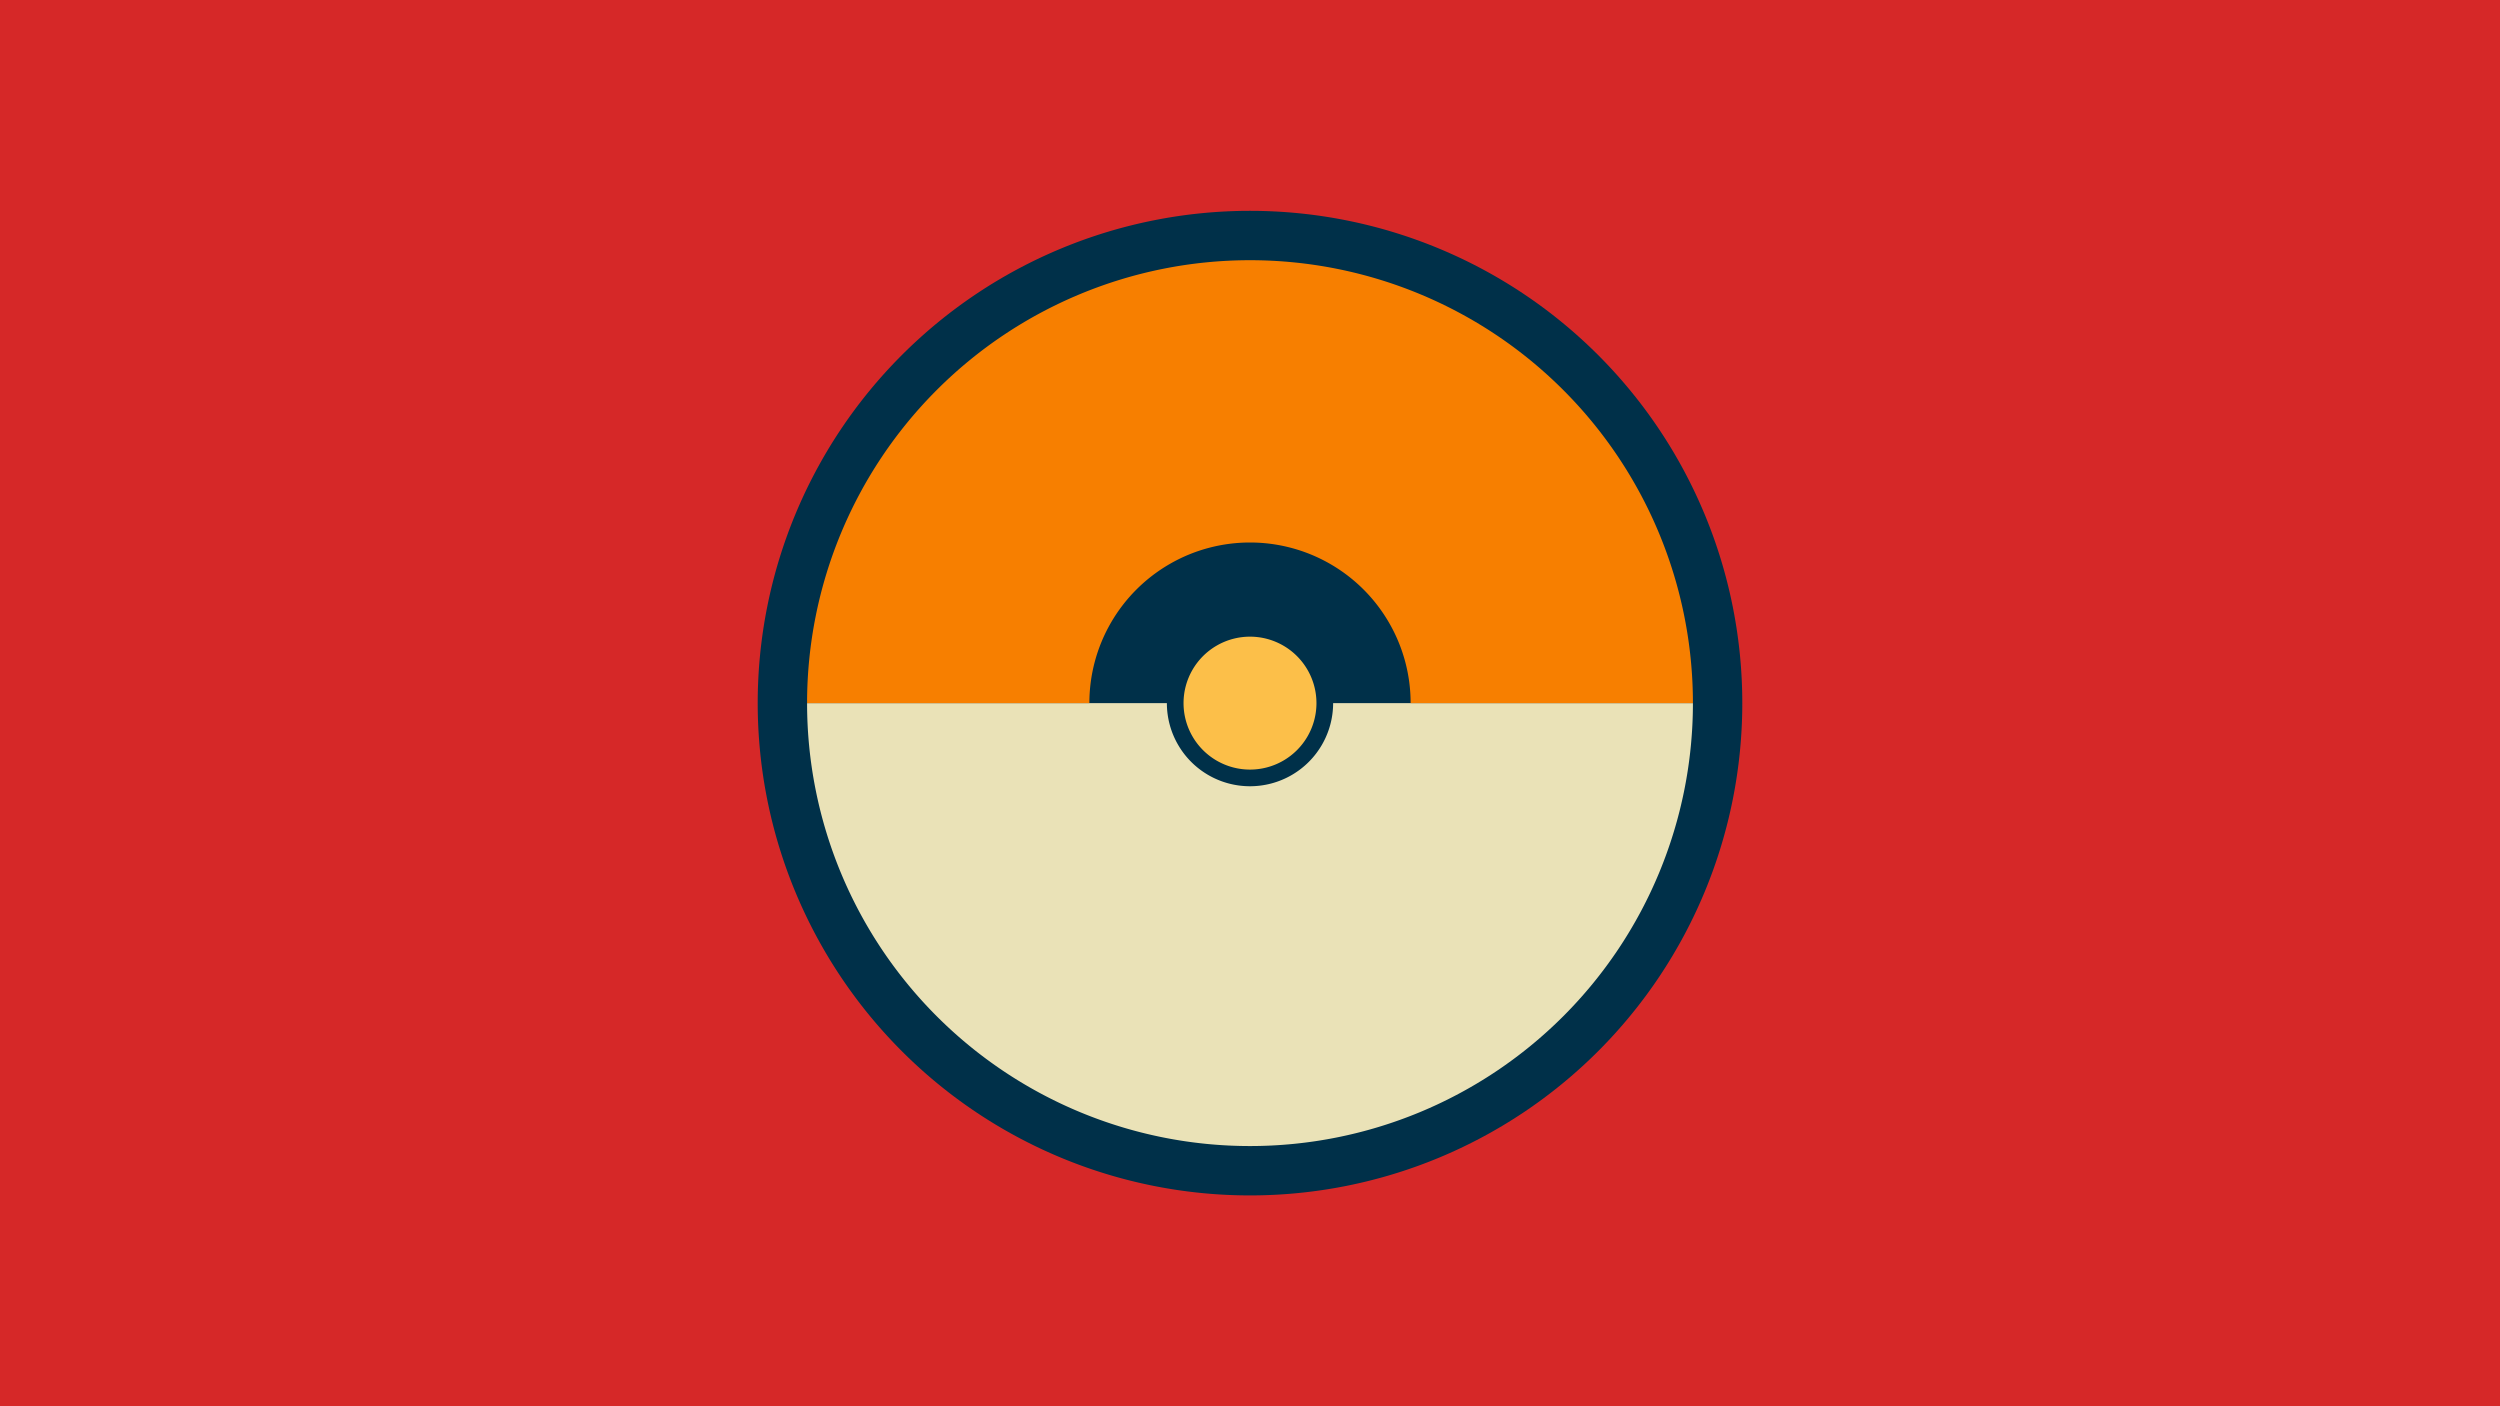 <svg width="1200" height="675" viewBox="-500 -500 1200 675" xmlns="http://www.w3.org/2000/svg"><title>18929-9848515842</title><path d="M-500-500h1200v675h-1200z" fill="#d62828"/><path d="M336.3-162.5a236.3 236.3 0 1 1-472.6 0 236.3 236.3 0 1 1 472.6 0z" fill="#003049"/><path d="M312.6-162.5a212.6 212.6 0 1 1-425.2 0l172.7 0a39.9 39.9 0 1 0 79.8 0z" fill="#eae2b7"/><path d="M-112.6-162.5a212.6 212.6 0 1 1 425.2 0l-135.5 0a77.1 77.1 0 1 0-154.2 0z" fill="#f77f00"/><path d="M131.9-162.5a31.9 31.9 0 1 1-63.8 0 31.9 31.9 0 1 1 63.8 0z" fill="#fcbf49"/></svg>